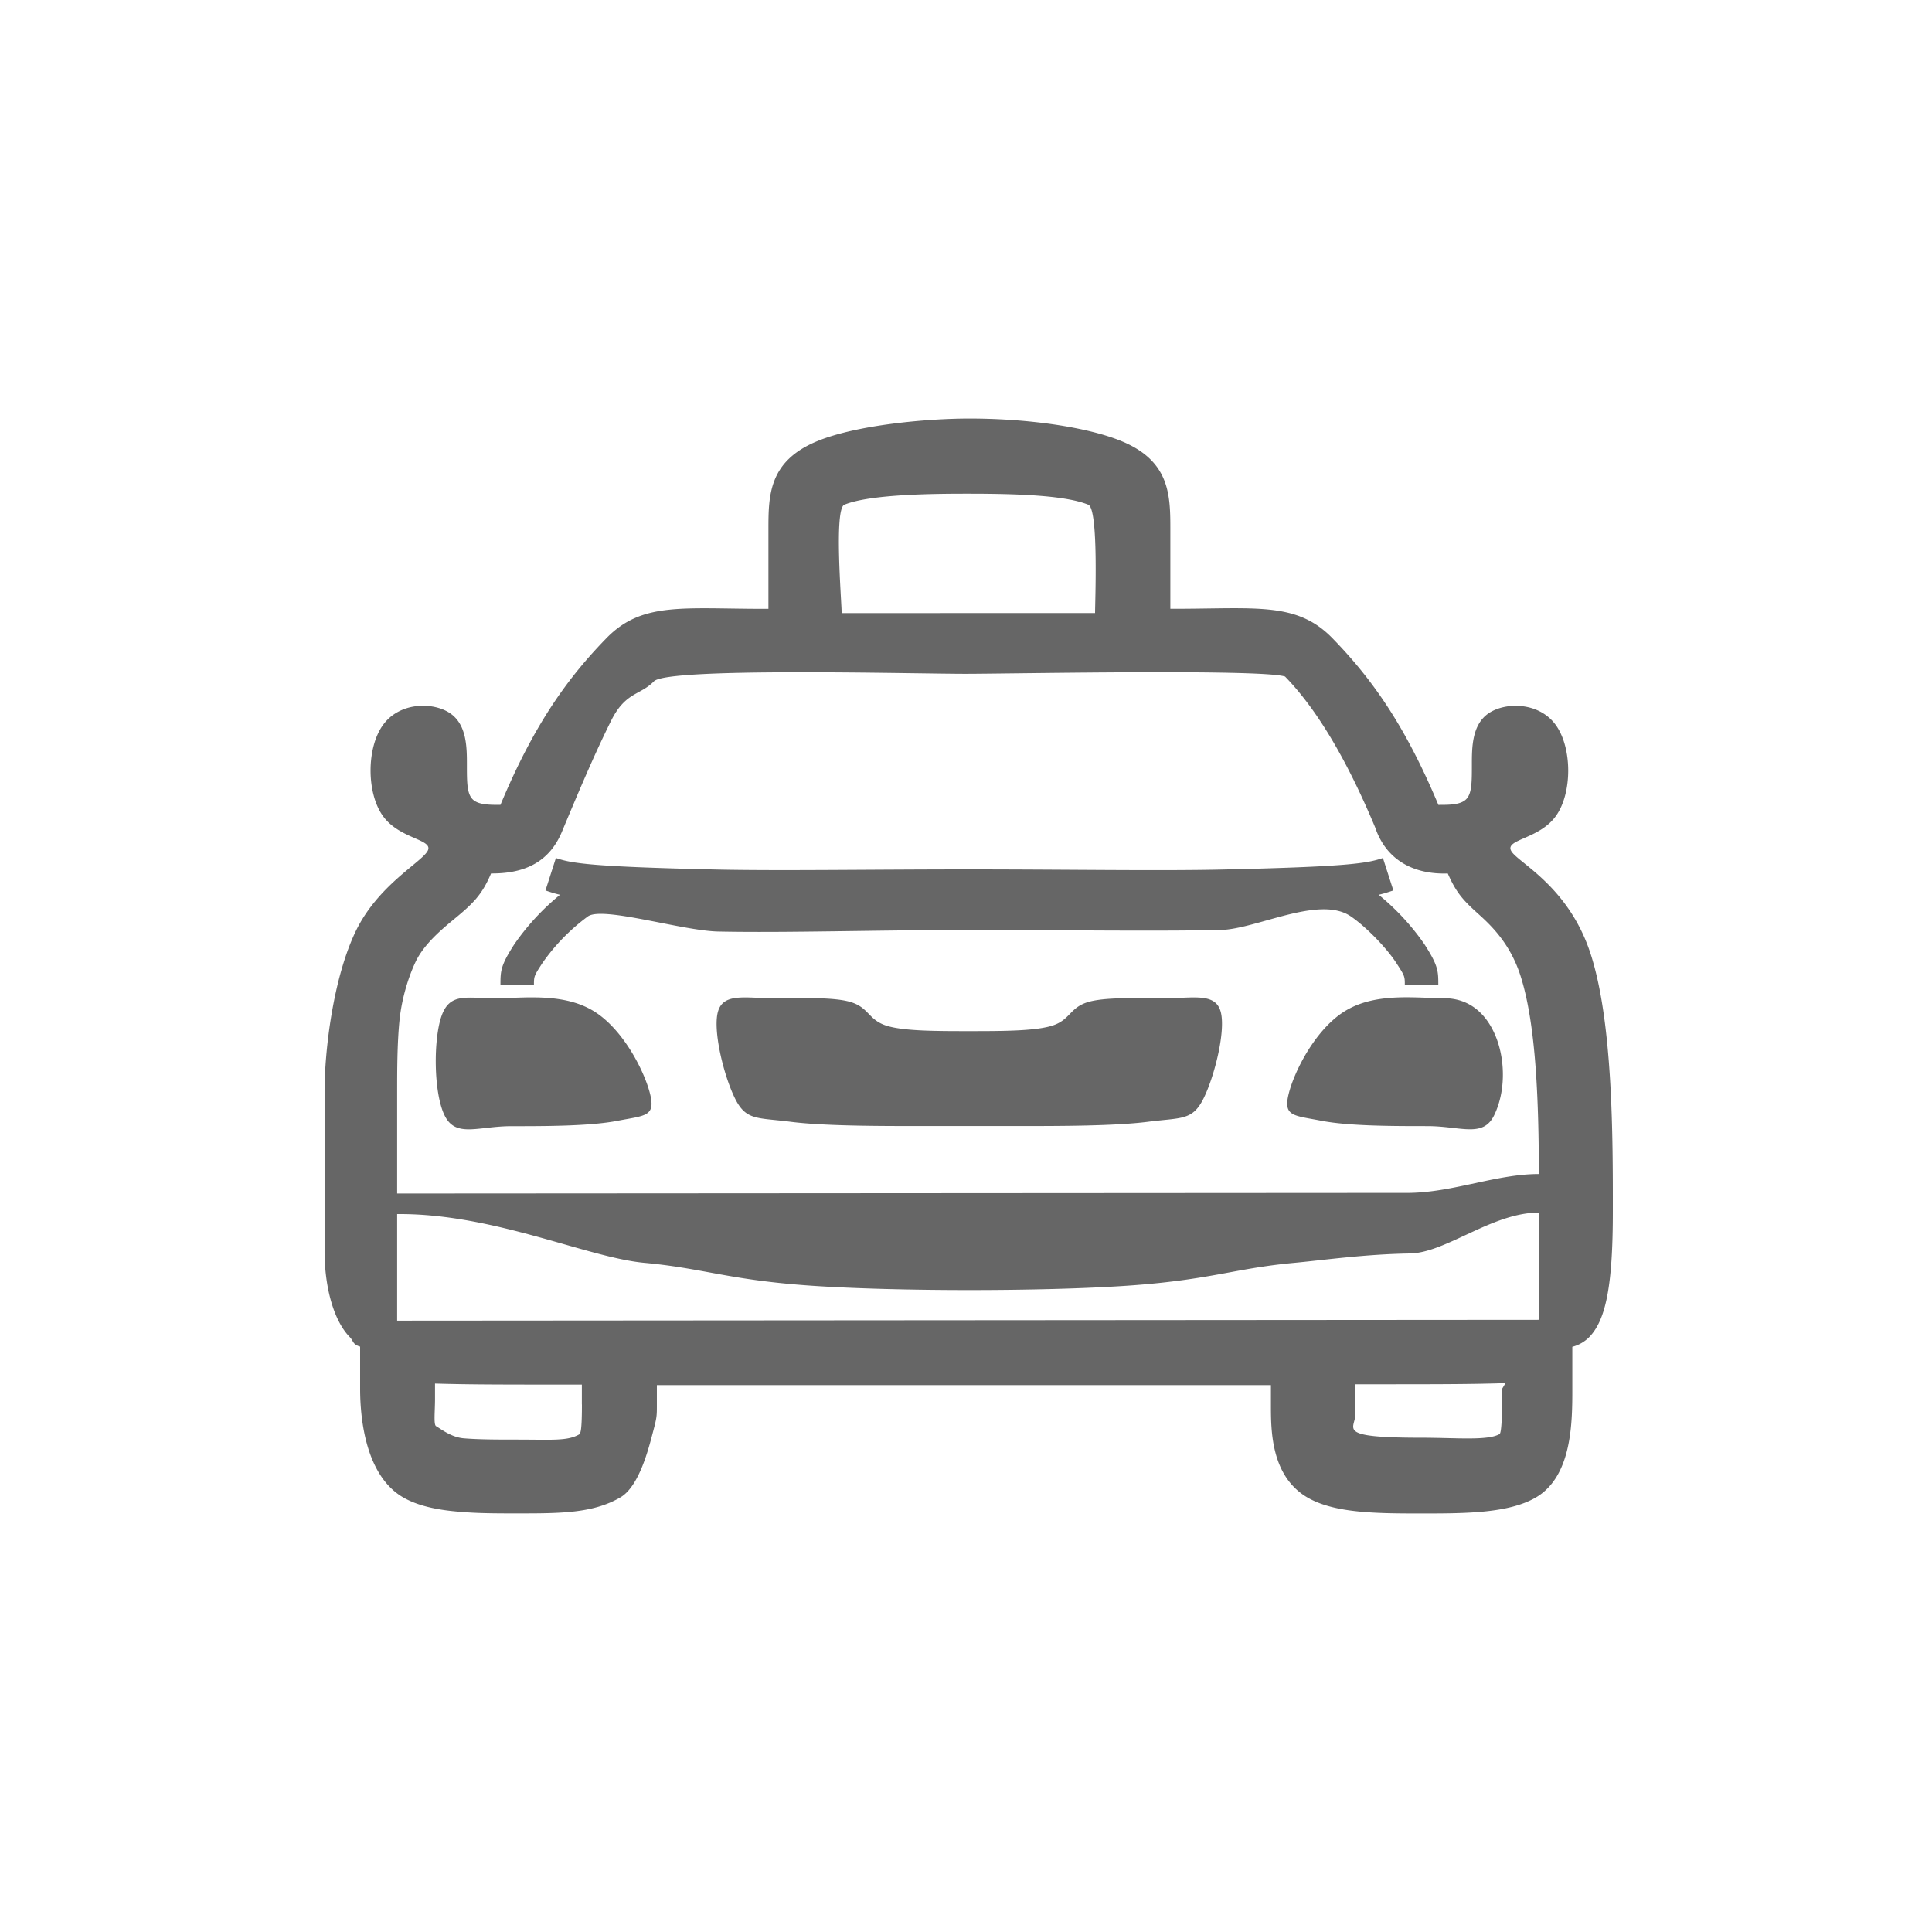<svg xmlns="http://www.w3.org/2000/svg" width="30" height="30" viewBox="0 0 30 30"><path d="M8.421 14.956a3.09 3.09 0 0 1 .708-.726c.227-.162 1.464.223 2.023.235 1.056.022 2.469-.024 3.901-.024s2.845.022 3.9 0c.56-.013 1.534-.546 2.023-.211.233.159.553.486.708.726.129.199.13.203.13.341h.52c0-.218 0-.302-.217-.637a3.728 3.728 0 0 0-.709-.766c.093-.021.16-.045.228-.067l-.162-.504c-.241.082-.532.136-2.53.18-.981.021-2.397-.003-3.891-.003-1.494 0-2.91.023-3.892.003-1.998-.044-2.288-.098-2.529-.18l-.162.504c.066.022.134.046.226.067a3.75 3.75 0 0 0-.708.766c-.217.335-.217.419-.217.637h.52c0-.138.001-.142.13-.341zm.77.728c-.474-.272-1.077-.183-1.51-.183-.432 0-.692-.09-.822.267-.13.355-.13 1.195.044 1.551.173.355.52.168 1.04.168s1.214 0 1.644-.083c.43-.084.595-.063.507-.419s-.43-1.03-.903-1.301zm15.507-.875c-.347-1.066-1.149-1.422-1.235-1.601-.087-.177.433-.177.693-.532.26-.355.26-1.066-.001-1.422-.26-.355-.779-.355-1.04-.178-.26.178-.26.533-.26.8s0 .444-.087.533-.26.089-.433.089c-.521-1.244-1.04-1.967-1.647-2.59-.56-.573-1.193-.452-2.515-.455V8.232c0-.535 0-1.071-.761-1.383-.529-.217-1.444-.35-2.359-.35-.668 0-1.754.101-2.36.35-.761.312-.761.848-.761 1.383v1.222c-1.32.003-1.954-.119-2.515.455-.606.622-1.127 1.345-1.646 2.589-.174 0-.348 0-.434-.089-.087-.089-.087-.267-.087-.533s0-.622-.26-.8c-.261-.178-.78-.178-1.04.178-.261.355-.261 1.066 0 1.422.26.355.779.355.693.532-.087.179-.78.534-1.127 1.269s-.476 1.846-.476 2.468v2.484c0 .533.131 1.066.391 1.333.062.063.04.112.161.148v.651c0 .51.1 1.357.664 1.688.228.133.527.196.862.224.291.027.602.027.913.027.675 0 1.178-.001 1.603-.249.293-.172.439-.761.509-1.028.057-.214.057-.241.057-.406v-.309h9.535v.309c0 .398.001 1.104.565 1.435.228.133.527.196.862.224.291.025.602.025.913.025.675 0 1.351-.001 1.775-.249.565-.331.565-1.179.565-1.688v-.651a.572.572 0 0 0 .26-.148c.261-.267.369-.8.369-1.955.001-1.159.001-2.935-.346-4.001zM13.111 7.837c.414-.17 1.471-.171 1.942-.171.818 0 1.509.033 1.846.171.162.066.105 1.508.105 1.682l-3.935.001c0-.175-.12-1.617.042-1.683zM6.167 18.031v-1.086c0-.303 0-.727.035-1.088.033-.341.137-.68.25-.919.131-.278.411-.51.595-.662.295-.243.436-.377.578-.713.479.003.892-.146 1.101-.649.248-.594.497-1.188.763-1.722.225-.451.448-.391.666-.613.213-.219 4.02-.116 4.836-.116.674 0 4.588-.078 4.963.042.46.472.93 1.22 1.399 2.342.177.524.618.734 1.128.716.13.295.232.411.477.631.175.159.484.44.649.948.253.777.285 2.022.289 3.088-.657 0-1.318.282-2.008.293l-15.721.01v-.502zm2.869 3.778c0 .102-.001.347-.021.422-.005.02-.012.036-.021.042-.182.106-.425.081-.963.081-.296 0-.592 0-.832-.02-.194-.017-.352-.145-.427-.188-.041-.023-.017-.226-.017-.427v-.235c.552.016 1.025.016 2.193.016h.087v.309zm14.29-.246c0 .201 0 .682-.041.705-.182.106-.672.057-1.21.057-1.355 0-1.028-.135-1.028-.369v-.461h.086c1.168 0 1.642 0 2.193-.016h.05l-.05.084zm.57-1.069l-17.729.013v-1.655h.044c1.472 0 2.912.675 3.791.757.402.037.694.091.998.146.419.077.861.159 1.608.21.662.045 1.557.067 2.445.067.888 0 1.782-.022 2.444-.067.747-.051 1.189-.133 1.608-.21.304-.056.596-.109.998-.146.471-.044 1.093-.134 1.789-.145.562-.009 1.274-.634 2.003-.635l.001 1.665zm-.695-3.176c.173-.355.173-.82.043-1.177-.13-.355-.39-.641-.822-.641-.432 0-1.036-.09-1.509.183-.473.271-.814.945-.902 1.301-.089.355.077.335.507.419.43.083 1.123.083 1.644.083.519 0 .865.188 1.039-.168zm-5.115-1.817c-.434 0-.953-.022-1.214.066-.26.089-.26.267-.52.355s-.78.089-1.301.089c-.52 0-1.04 0-1.3-.089-.261-.089-.261-.267-.519-.355-.26-.089-.776-.066-1.21-.066s-.783-.089-.871.199.085.995.259 1.35c.173.355.347.302.867.369.52.066 1.387.066 1.993.066h1.561c.607 0 1.474 0 1.994-.066.521-.067.693-.014.867-.369.173-.354.347-1.062.26-1.35s-.432-.199-.866-.199z" fill="#666"/></svg>